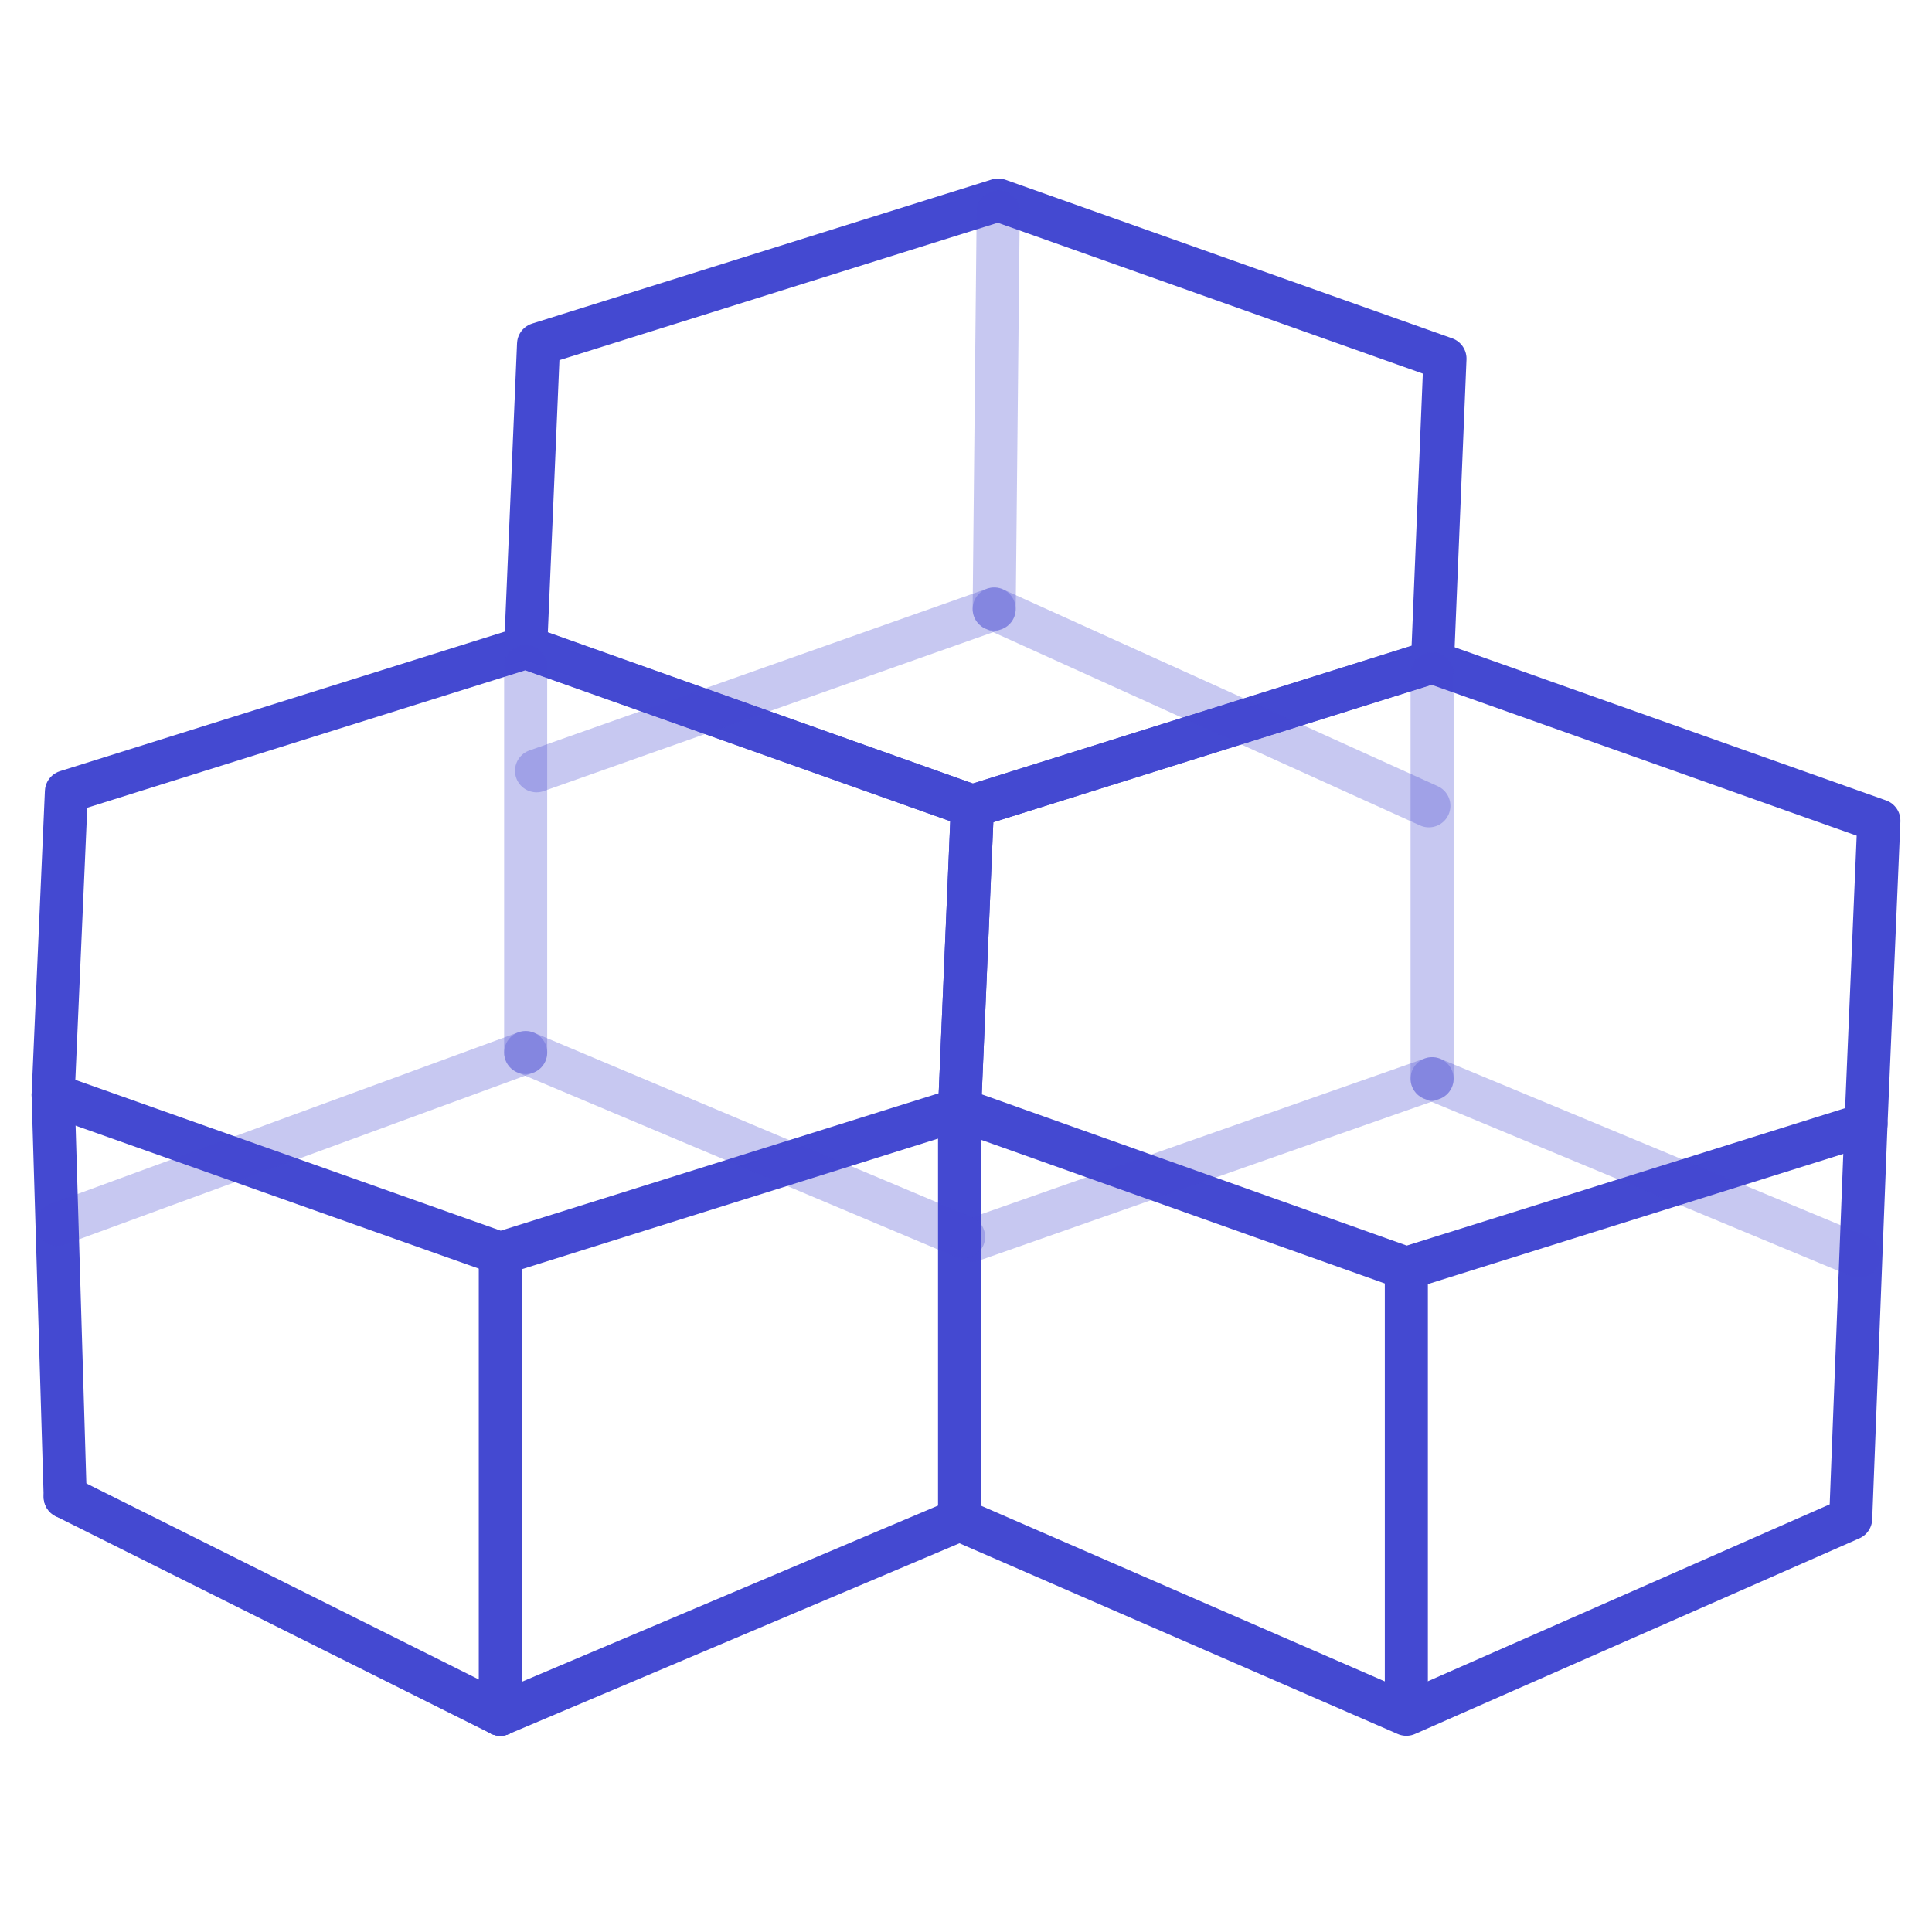 <svg id="图层_1" data-name="图层 1" xmlns="http://www.w3.org/2000/svg" viewBox="0 0 48 48"><defs><style>.cls-1,.cls-2{fill:none;stroke:#4449d1;stroke-linecap:round;stroke-linejoin:round;stroke-width:1.07px;}.cls-2{opacity:0.3;isolation:isolate;}</style></defs><title>画板 9 副本</title><line class="cls-1" x1="34.94" y1="31.51" x2="34.94" y2="42.48"/><polyline class="cls-1" points="23.84 37.76 34.94 42.59 45.98 37.73 46.36 27.93"/><polygon class="cls-1" points="24.16 20.03 23.84 27.56 12.43 31.14 1.32 27.2 1.65 19.67 13.06 16.09 24.16 20.03"/><polygon class="cls-1" points="35.9 8.91 35.59 16.44 24.16 20.03 13.06 16.08 13.38 8.55 24.8 4.97 35.9 8.91"/><line class="cls-1" x1="12.43" y1="42.59" x2="1.62" y2="37.19"/><polyline class="cls-1" points="23.84 27.56 23.84 37.76 12.43 42.59"/><polygon class="cls-1" points="46.68 20.39 46.36 27.93 34.94 31.51 23.84 27.56 24.16 20.03 35.58 16.45 46.68 20.39"/><line class="cls-1" x1="1.32" y1="27.2" x2="1.62" y2="37.19"/><line class="cls-1" x1="12.43" y1="31.14" x2="12.43" y2="42.59"/><line class="cls-2" x1="35.58" y1="26.8" x2="46.19" y2="31.21"/><line class="cls-2" x1="24.16" y1="30.81" x2="35.58" y2="26.8"/><line class="cls-2" x1="13.06" y1="16.56" x2="13.06" y2="26.15"/><line class="cls-2" x1="24.8" y1="5.26" x2="24.7" y2="15.13"/><line class="cls-2" x1="13.06" y1="26.15" x2="23.94" y2="30.73"/><line class="cls-2" x1="13.33" y1="19.15" x2="24.7" y2="15.13"/><line class="cls-2" x1="24.7" y1="15.13" x2="35.5" y2="20.02"/><line class="cls-2" x1="35.58" y1="16.74" x2="35.58" y2="26.8"/><line class="cls-2" x1="1.42" y1="30.42" x2="13.06" y2="26.15"/></svg>